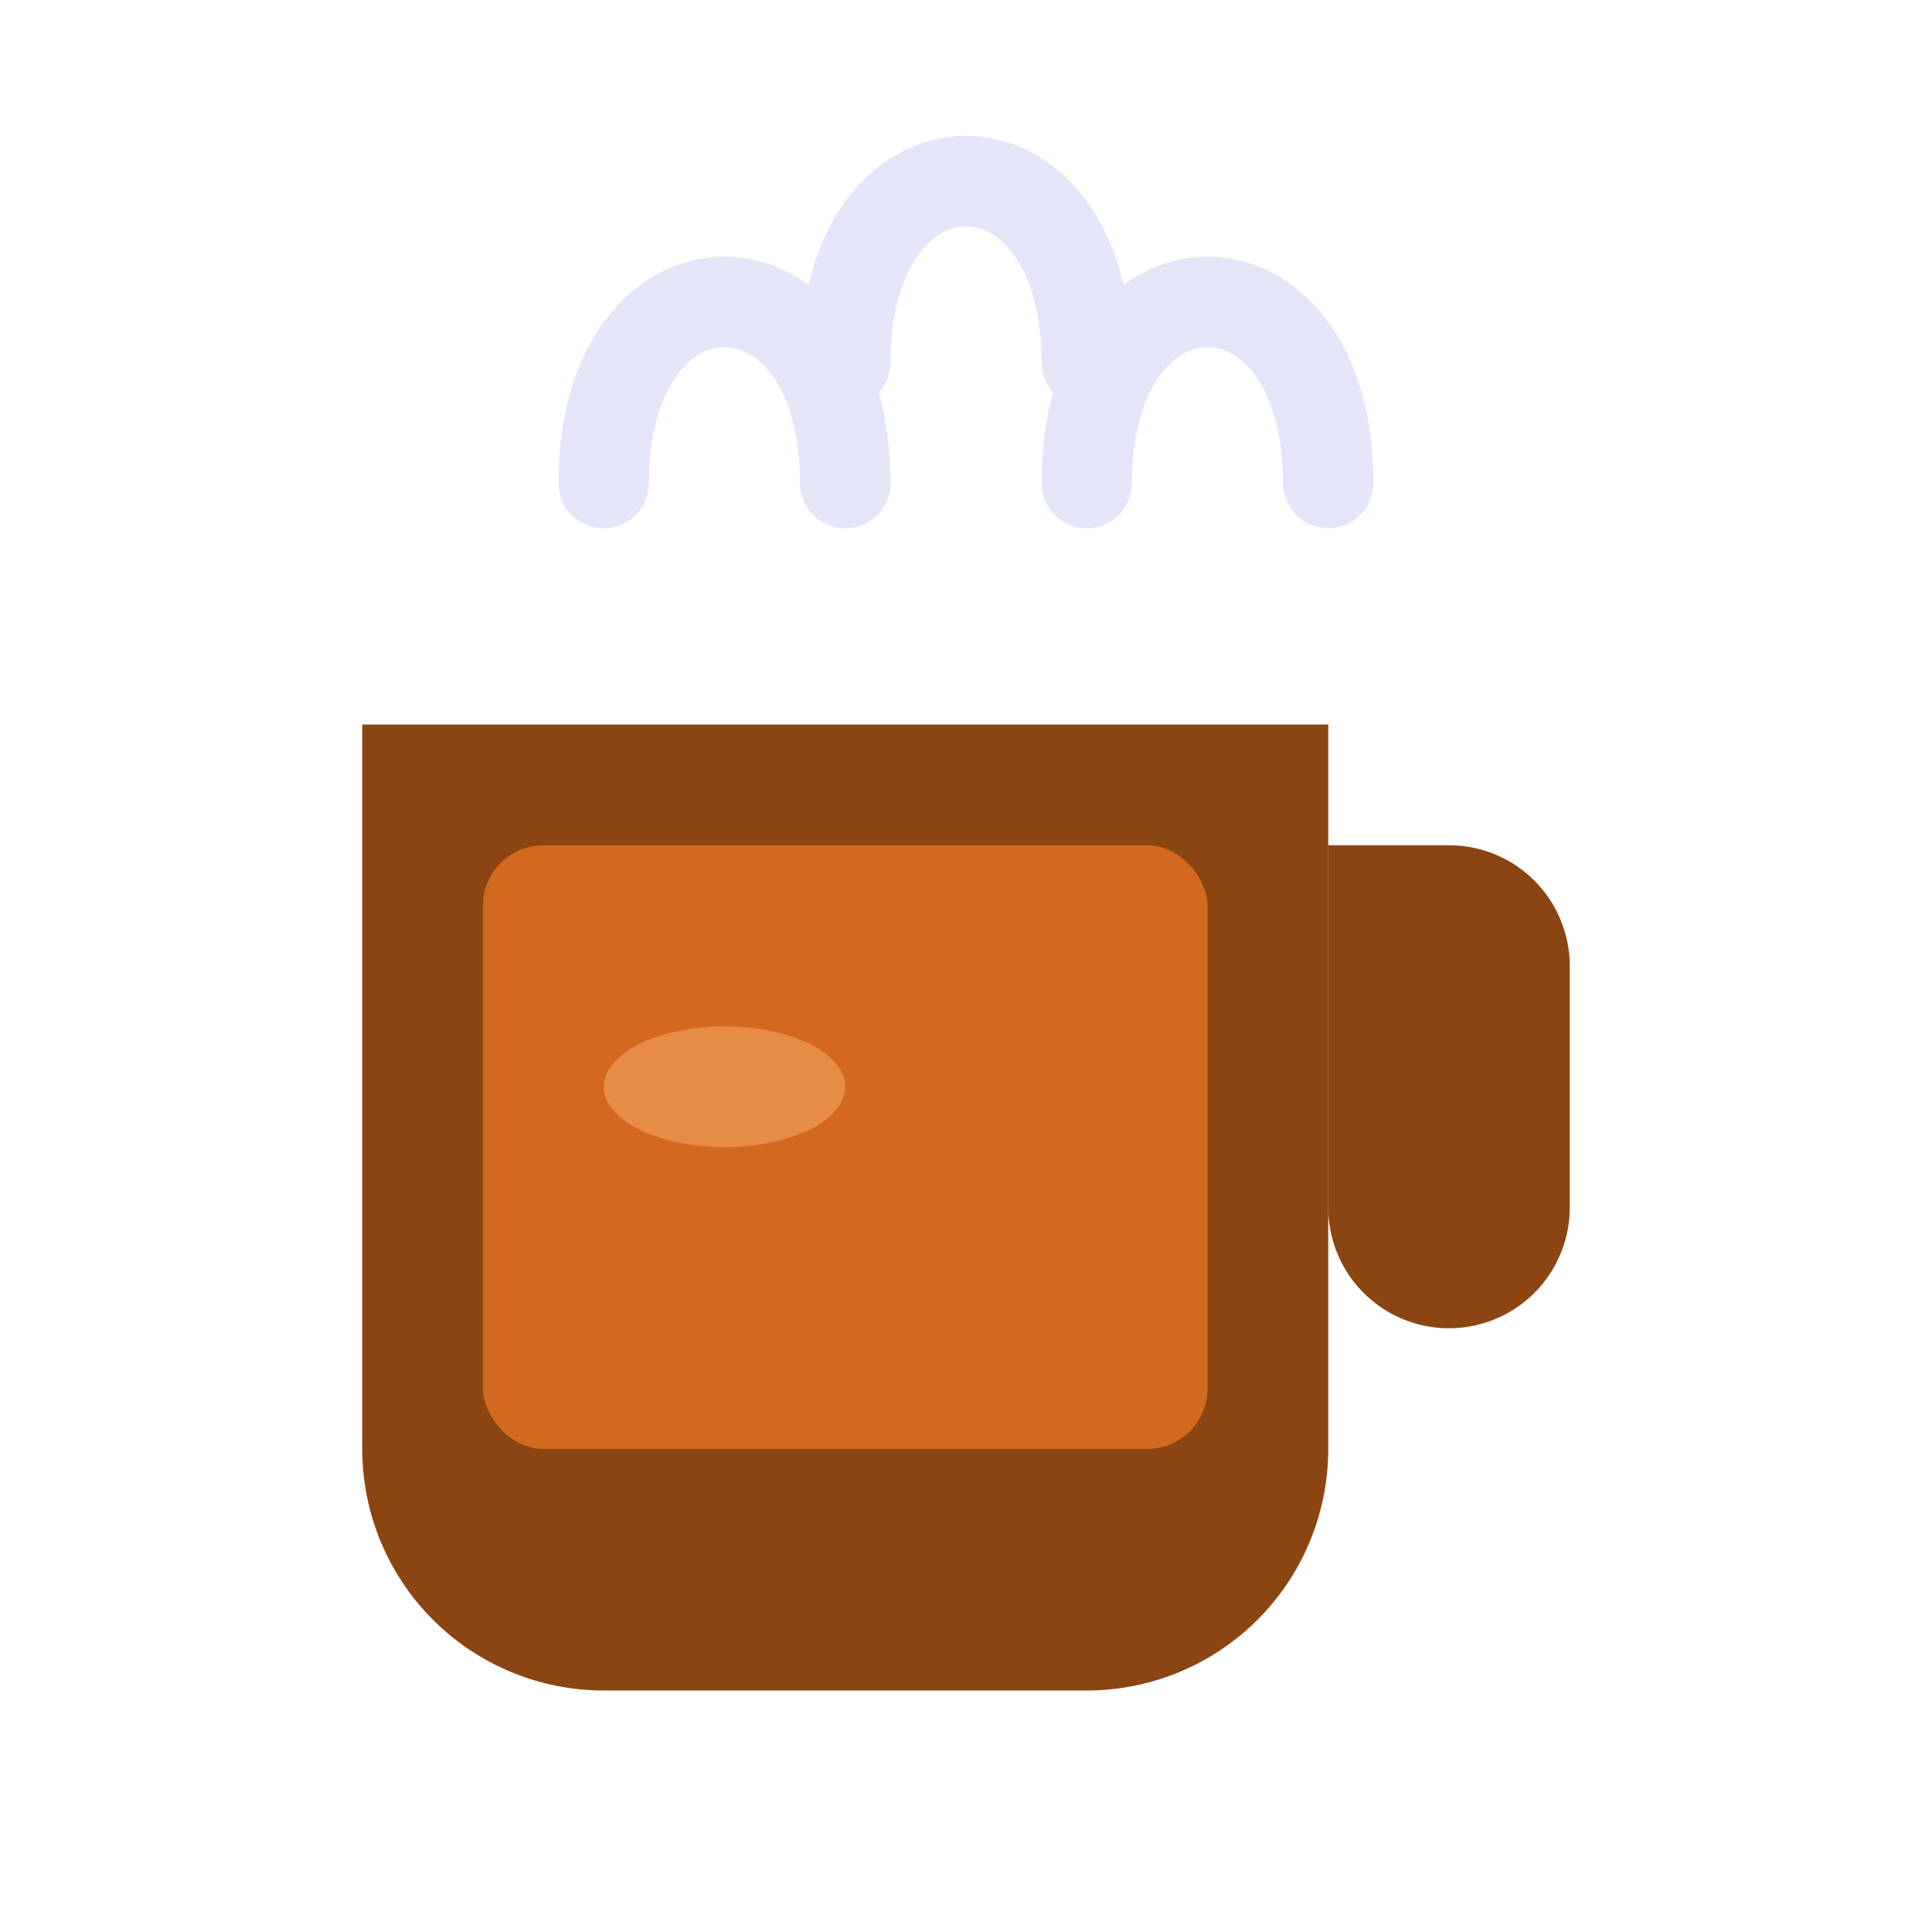 <svg xmlns="http://www.w3.org/2000/svg" viewBox="0 0 32 32" fill="none">
  <!-- Coffee cup -->
  <path d="M6 12v12a4 4 0 0 0 4 4h8a4 4 0 0 0 4-4V12H6z" fill="#8B4513"/>
  
  <!-- Handle -->
  <path d="M22 14v6a2 2 0 0 0 4 0v-4a2 2 0 0 0-2-2h-2z" fill="#8B4513"/>
  
  <!-- Coffee -->
  <rect x="8" y="14" width="12" height="10" rx="1" fill="#D2691E"/>
  
  <!-- Steam -->
  <path d="M10 8c0-2 1-3 2-3s2 1 2 3" stroke="#E6E6FA" stroke-width="1.5" stroke-linecap="round" fill="none"/>
  <path d="M14 6c0-2 1-3 2-3s2 1 2 3" stroke="#E6E6FA" stroke-width="1.5" stroke-linecap="round" fill="none"/>
  <path d="M18 8c0-2 1-3 2-3s2 1 2 3" stroke="#E6E6FA" stroke-width="1.5" stroke-linecap="round" fill="none"/>
  
  <!-- Highlight -->
  <ellipse cx="12" cy="18" rx="2" ry="1" fill="#F4A460" opacity="0.6"/>
</svg>
